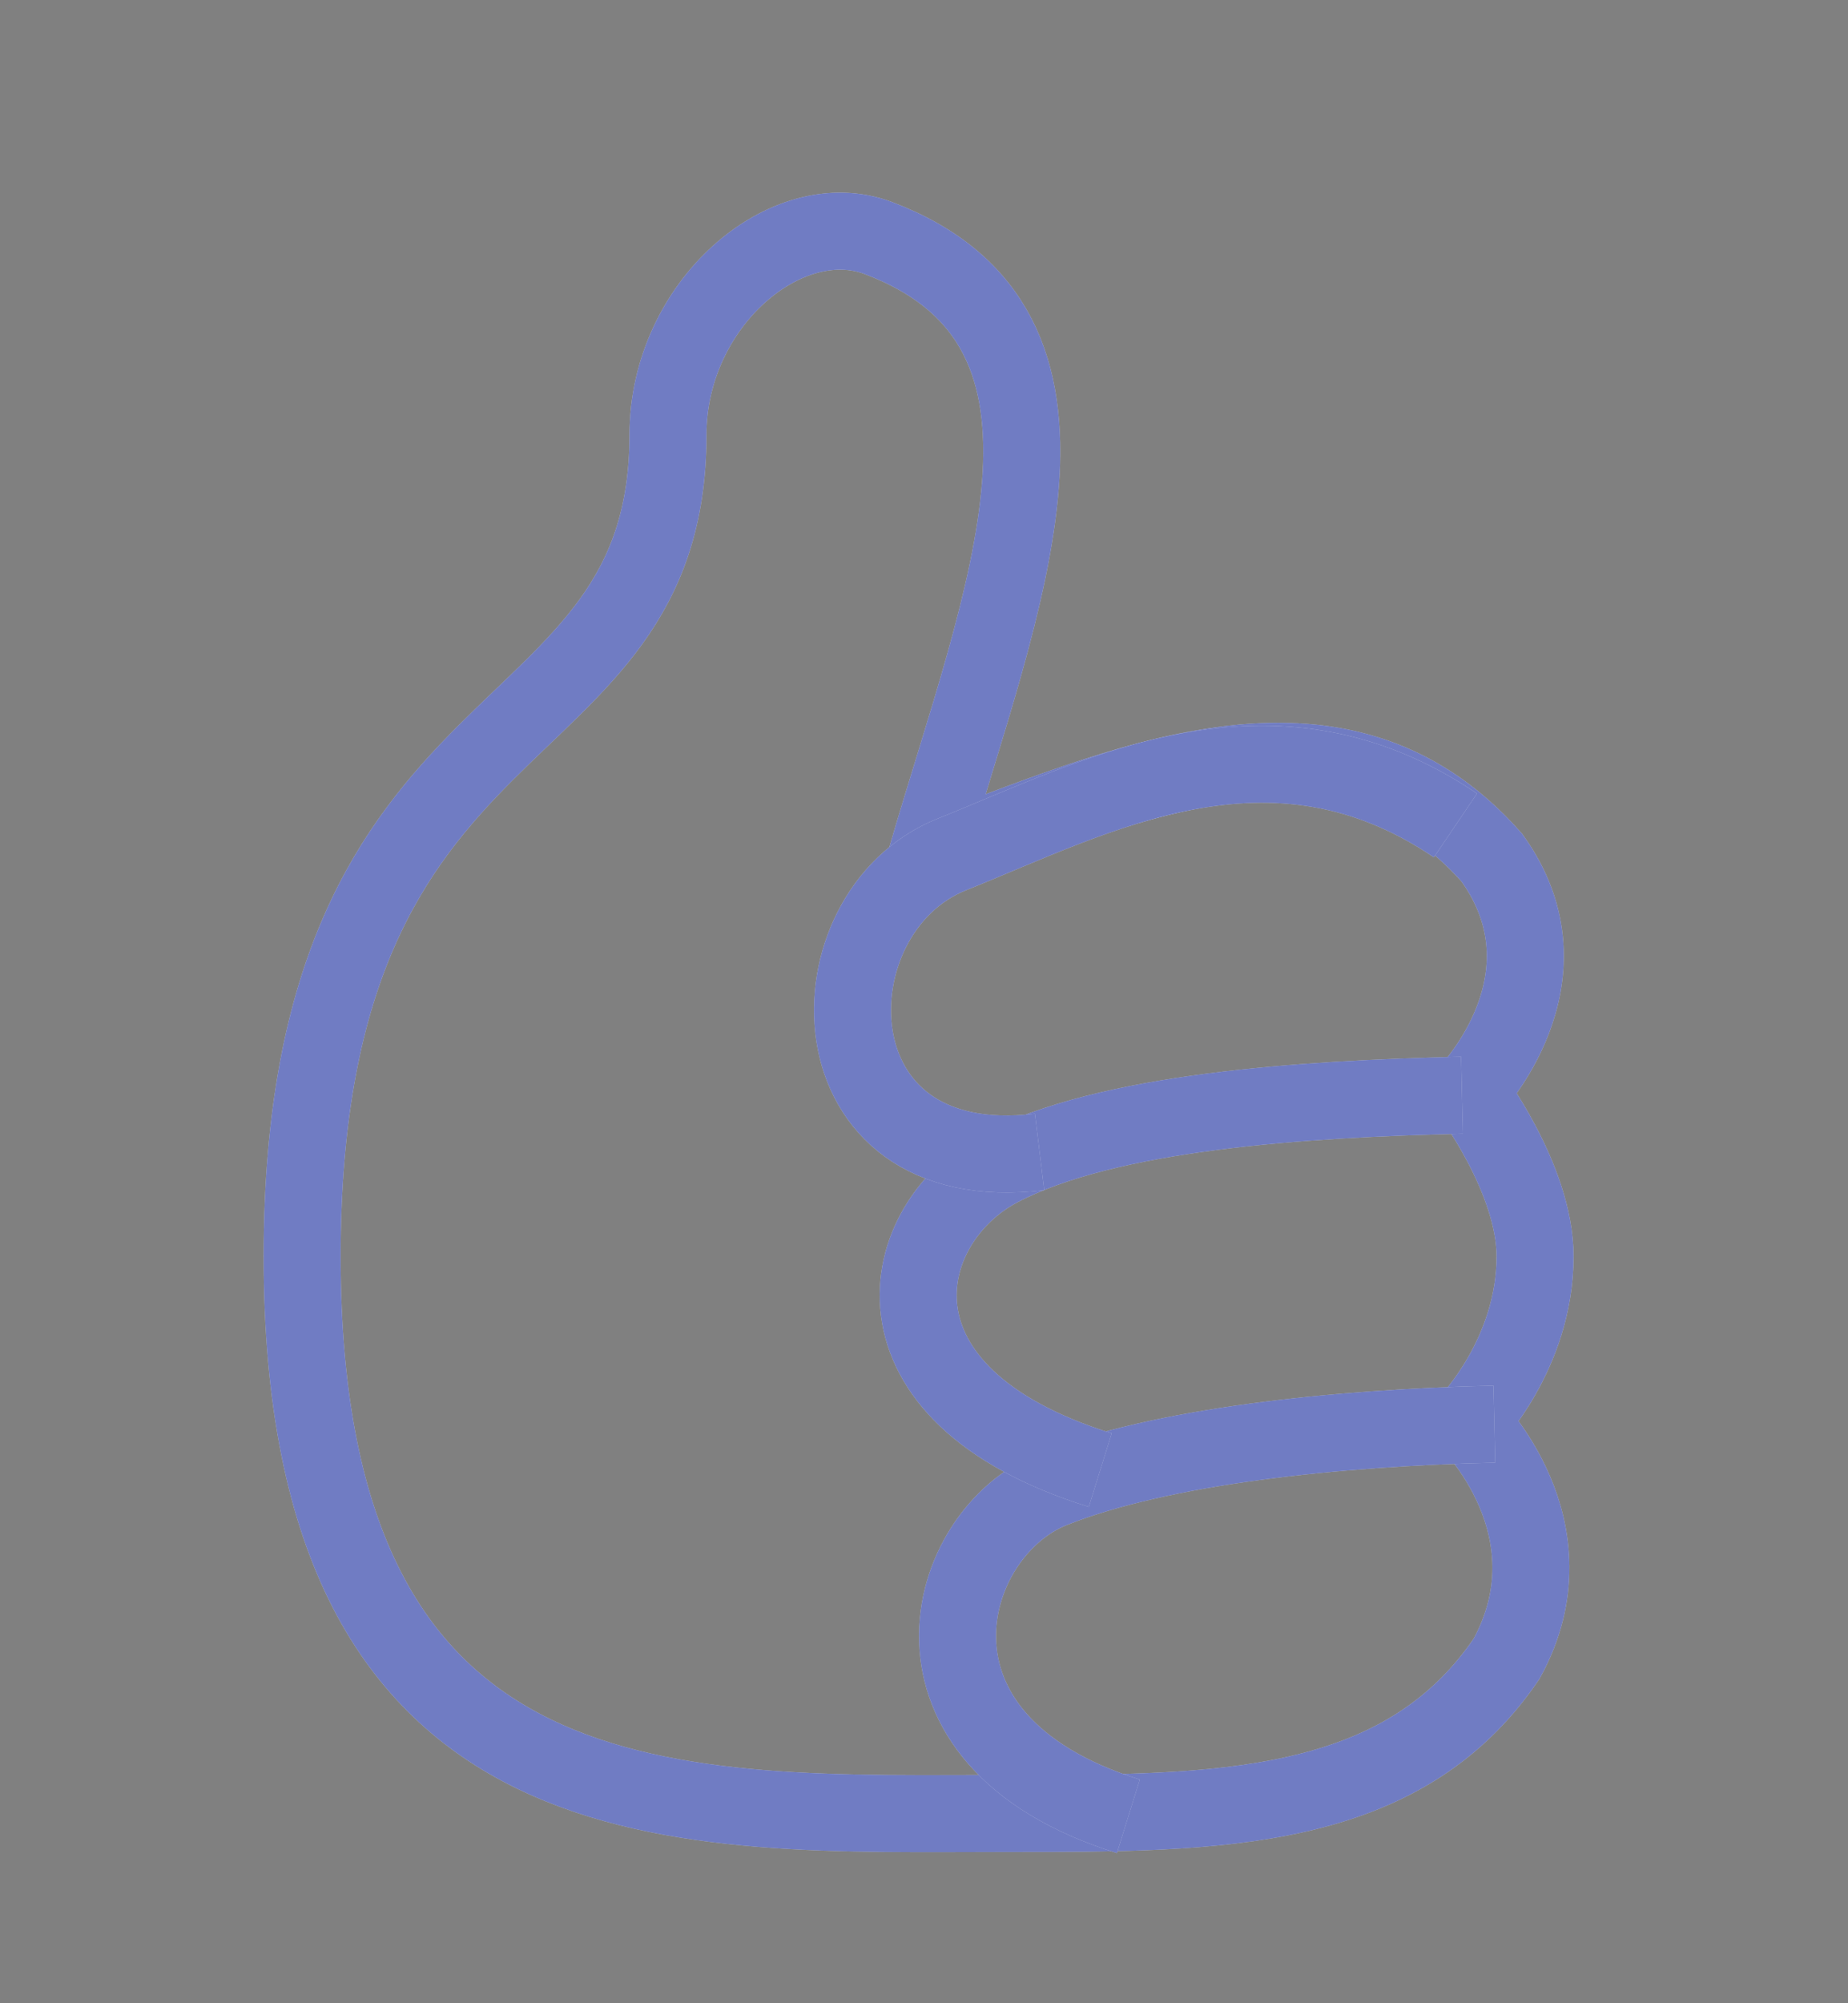 <svg width="24" height="26" viewBox="0 0 24 26" fill="none" xmlns="http://www.w3.org/2000/svg">
<rect x="0" y="0" width="24" height="26" fill="#808080" stroke="none"/>
<mask id="mask0" mask-type="alpha" maskUnits="userSpaceOnUse" x="0" y="0" width="24" height="26">
<rect width="24" height="26" fill="#C4C4C4"/>
</mask>
<g mask="url(#mask0)">
<path d="M19.375 11.132C20.503 12.698 19.076 14.165 19.076 14.165C19.076 14.165 19.936 15.295 19.936 16.308C19.936 17.572 19.076 18.451 19.076 18.451C19.076 18.451 20.496 19.835 19.566 21.529C18.203 23.537 15.821 23.537 13.112 23.537C8.877 23.537 3.924 23.882 3.924 16.308C3.924 8.808 8.675 9.948 8.675 5.645C8.675 3.942 10.219 2.64 11.408 3.09C14.512 4.264 13.016 7.754 12.03 11.132C14.567 10.196 17.363 8.86 19.375 11.132Z" stroke="white"/>
<path d="M19.375 11.132C20.503 12.698 19.076 14.165 19.076 14.165C19.076 14.165 19.936 15.295 19.936 16.308C19.936 17.572 19.076 18.451 19.076 18.451C19.076 18.451 20.496 19.835 19.566 21.529C18.203 23.537 15.821 23.537 13.112 23.537C8.877 23.537 3.924 23.882 3.924 16.308C3.924 8.808 8.675 9.948 8.675 5.645C8.675 3.942 10.219 2.64 11.408 3.09C14.512 4.264 13.016 7.754 12.03 11.132C14.567 10.196 17.363 8.86 19.375 11.132Z" stroke="#11269C" stroke-opacity="0.6"/>
<path d="M14.654 23.574C11.473 22.584 12.251 19.897 13.664 19.331C15.078 18.766 17.358 18.531 19.407 18.484" stroke="white"/>
<path d="M14.654 23.574C11.473 22.584 12.251 19.897 13.664 19.331C15.078 18.766 17.358 18.531 19.407 18.484" stroke="#11269C" stroke-opacity="0.6"/>
<path d="M14.289 19.08C11.109 18.09 11.634 15.871 12.981 15.162C14.386 14.423 16.938 14.263 18.987 14.215" stroke="white"/>
<path d="M14.289 19.08C11.109 18.09 11.634 15.871 12.981 15.162C14.386 14.423 16.938 14.263 18.987 14.215" stroke="#11269C" stroke-opacity="0.6"/>
<path d="M13.501 14.951C10.481 15.319 10.488 11.838 12.361 11.09C14.234 10.341 16.498 9.087 18.902 10.713" stroke="white"/>
<path d="M13.501 14.951C10.481 15.319 10.488 11.838 12.361 11.09C14.234 10.341 16.498 9.087 18.902 10.713" stroke="#11269C" stroke-opacity="0.6"/>
</g>
</svg>
